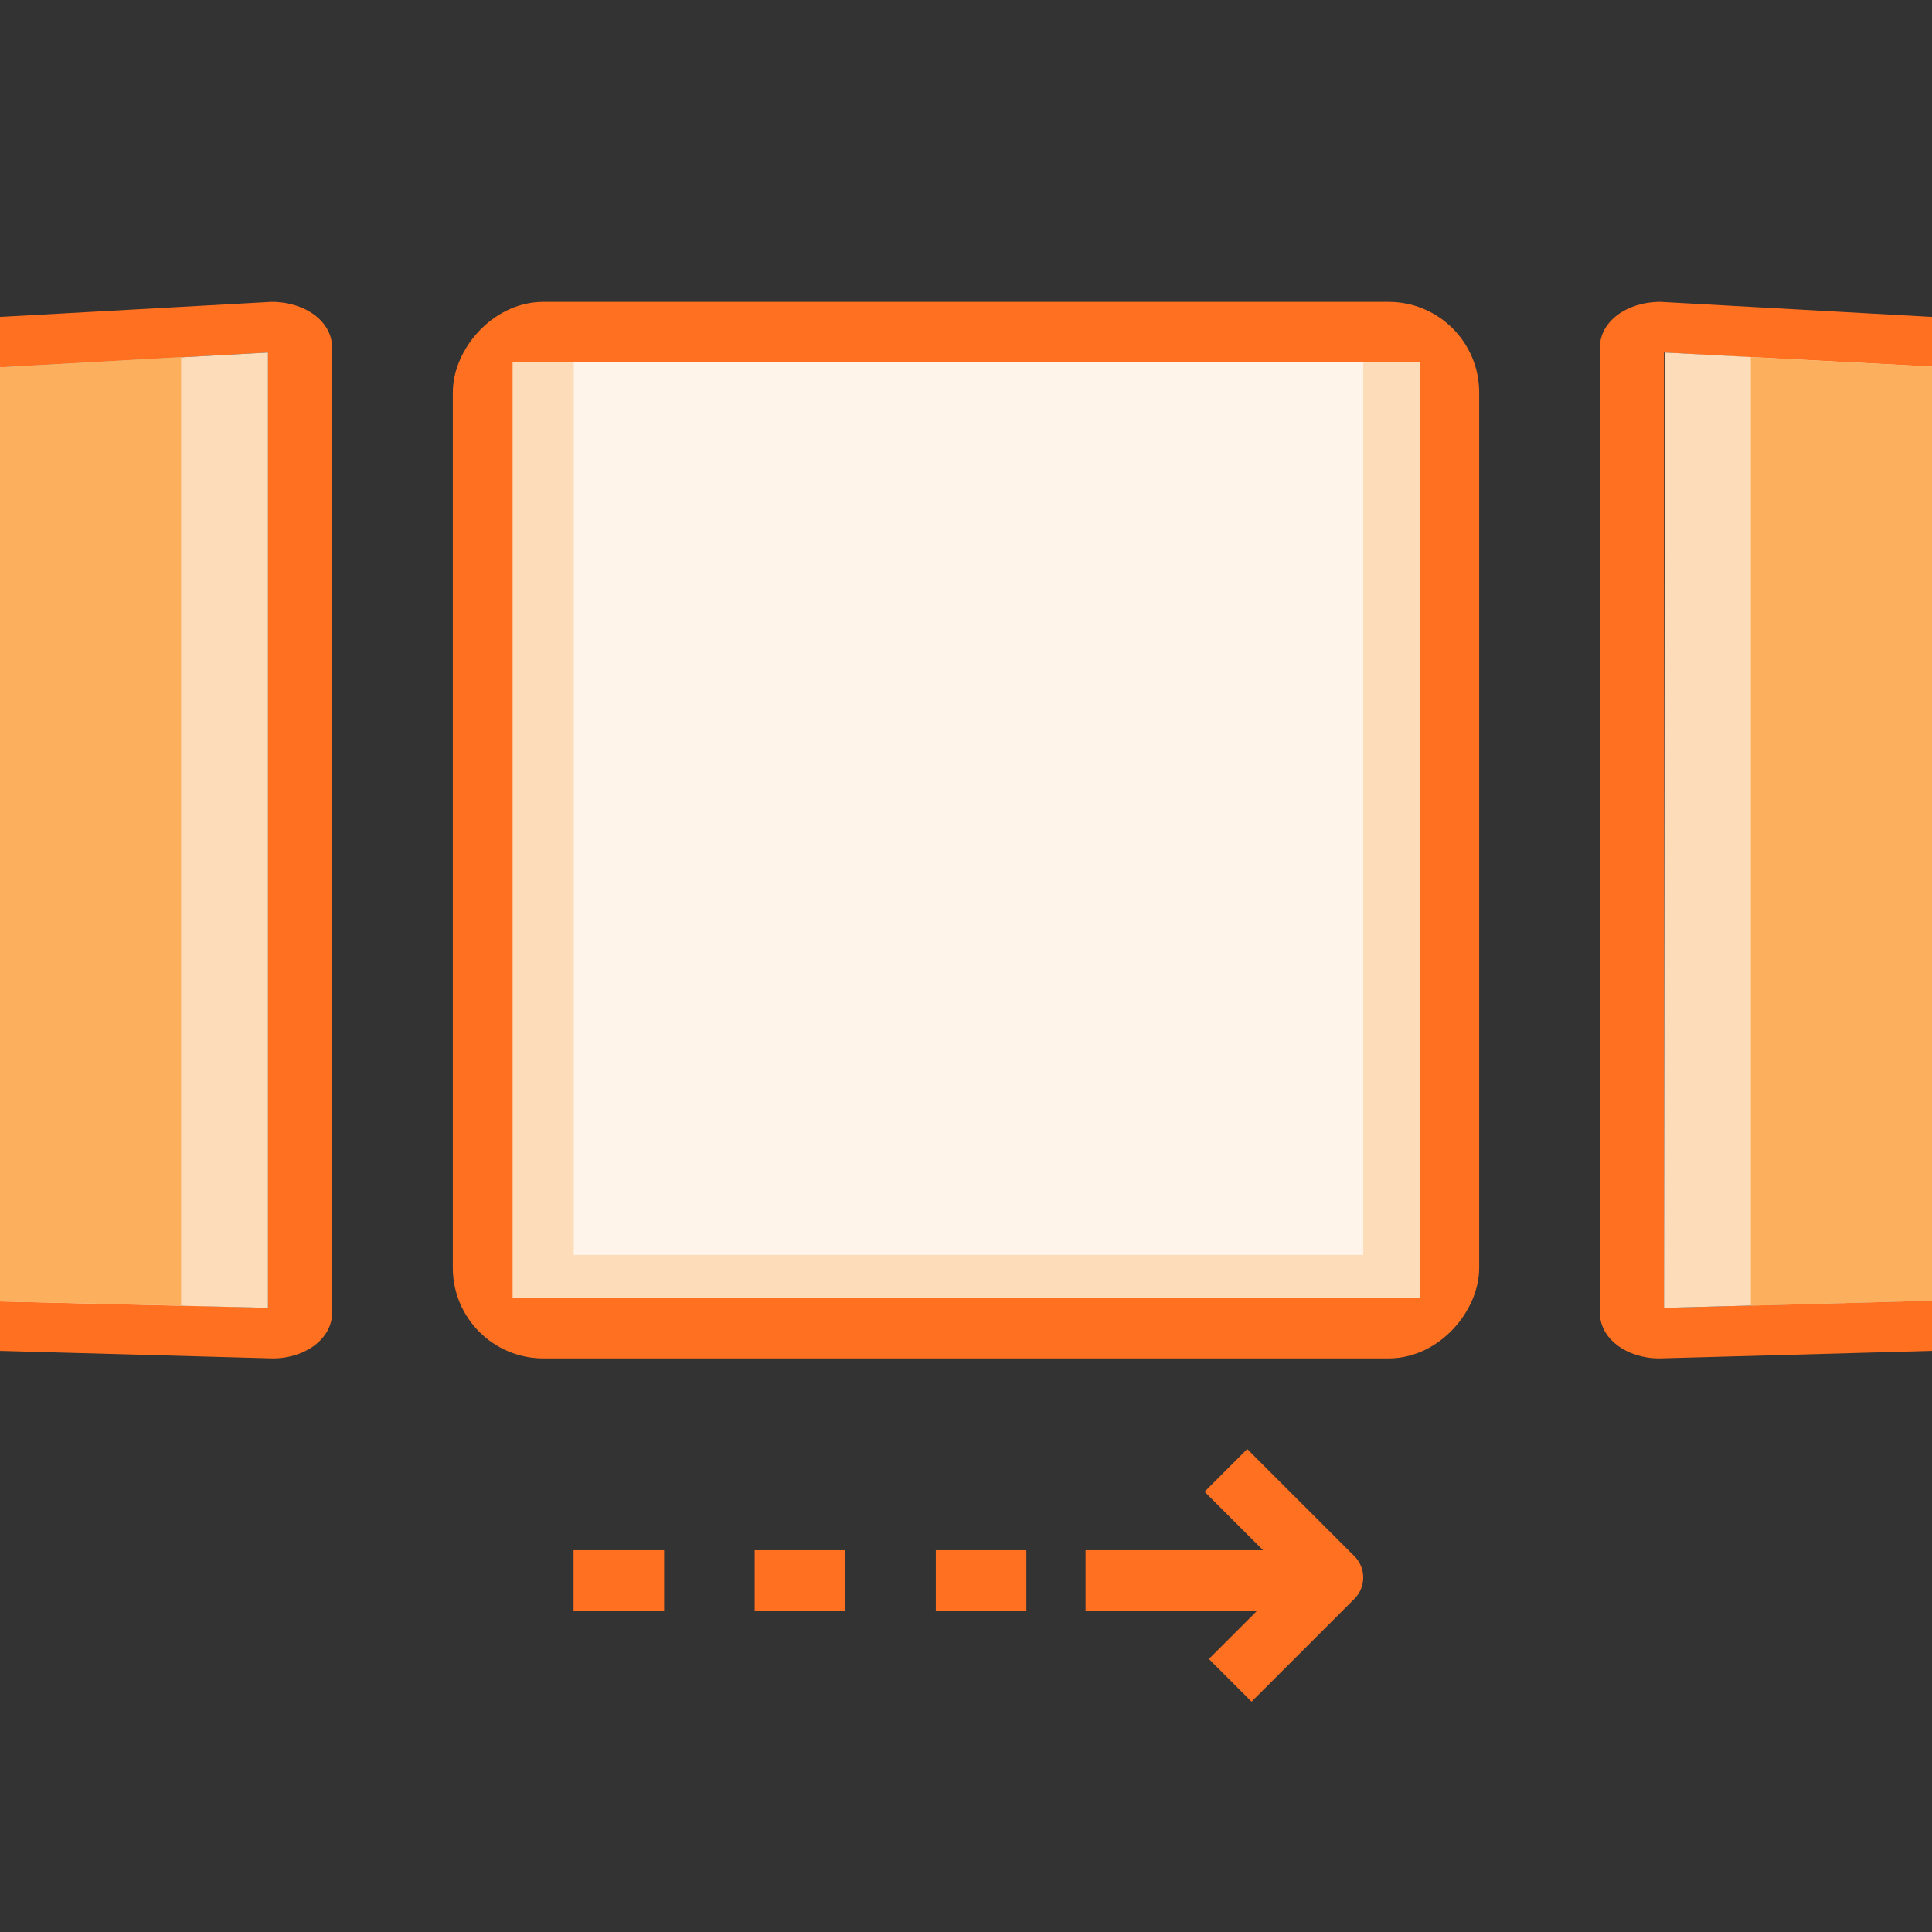 <?xml version="1.0" encoding="UTF-8"?>
<svg width="64px" height="64px" viewBox="0 0 64 64" version="1.1" xmlns="http://www.w3.org/2000/svg" xmlns:xlink="http://www.w3.org/1999/xlink">
    <rect x="0" y="0" width="64" height="64" fill="#333333" stroke="none"/>
    <!-- Generator: Sketch 54.1 (76490) - https://sketchapp.com -->
    <title>icon/light/component/text/View Pager</title>
    <desc>Created with Sketch.</desc>
    <g id="icon/light/component/text/View-Pager" stroke="none" stroke-width="1" fill="none" fill-rule="evenodd">
        <g id="Group-34" transform="translate(28, 31)">
            <path d="M0.823,1.335 L8.543,1.335" id="Fill-31" fill="#FFFFFF"></path>
            <polygon id="Stroke-33" fill="#FF7020" fill-rule="nonzero" points="0.823 2.335 0.823 0.335 8.543 0.335 8.543 2.335"></polygon>
        </g>
        <g id="Group-40" transform="translate(25, 34)">
            <path d="M0.945,1.775 L14.96,1.775" id="Fill-37" fill="#FFFFFF"></path>
            <polygon id="Stroke-39" fill="#FF7020" fill-rule="nonzero" points="0.945 2.775 0.945 0.775 14.96 0.775 14.96 2.775"></polygon>
        </g>
        <rect id="Rectangle" stroke="#FF7020" stroke-width="2" fill="#FEF4EA" transform="translate(32, 27.5) scale(-1, 1) translate(-32, -27.5) " x="16" y="11" width="32" height="33" rx="2"></rect>
        <path d="M64,10.498 L64,12.169 L55.122,11.678 L55.122,43.325 L64,43.08 L64,44.751 L54.969,45 C53.872,45.001 53,44.334 53,43.5 L53,11.499 C53,10.665 53.872,9.998 55.006,10 C58.948,10.218 61.904,10.382 63.875,10.491 L64,10.498 Z" id="Combined-Shape" fill="#FF7020" fill-rule="nonzero"></path>
        <path d="M11,10.498 L11,12.169 L2.122,11.678 L2.122,43.325 L11,43.08 L11,44.751 L1.969,45 C0.872,45.001 0,44.334 0,43.5 L0,11.499 C0,10.665 0.872,9.998 2.006,10 C5.948,10.218 8.904,10.382 10.875,10.491 L11,10.498 Z" id="Combined-Shape" fill="#FF7020" fill-rule="nonzero" transform="translate(5.5, 27.5) scale(-1, 1) translate(-5.5, -27.5) "></path>
        <polygon id="Path-2" fill="#FDDCB9" transform="translate(4.439, 27.502) scale(-1, 1) translate(-4.439, -27.502) " points="8.878 12.167 -3.55271368e-15 11.678 -3.55271368e-15 43.325 8.878 43.112"></polygon>
        <polygon id="Stroke-17-Copy" fill="#FF7020" fill-rule="nonzero" transform="translate(39.506, 52.353) rotate(-270) translate(-39.506, -52.353) " points="38.506 48.808 40.506 48.808 40.506 55.899 38.506 55.899"></polygon>
        <path d="M42.602,51.97 L39.76,54.813 L38.346,53.399 L41.895,49.849 C42.285,49.459 42.919,49.458 43.309,49.849 L46.715,53.255 L45.301,54.669 L42.602,51.97 Z" id="Stroke-19" fill="#FF7020" fill-rule="nonzero" transform="translate(42.53, 52.185) rotate(-270) translate(-42.53, -52.185) "></path>
        <path d="M25.5,44.853 L27.5,44.853 L27.5,47.853 L25.5,47.853 L25.5,44.853 Z M25.5,50.853 L27.5,50.853 L27.5,53.853 L25.5,53.853 L25.5,50.853 Z M25.5,56.853 L27.5,56.853 L27.5,59.853 L25.5,59.853 L25.5,56.853 Z" id="Stroke-17" fill="#FF7020" fill-rule="nonzero" transform="translate(26.5, 52.353) rotate(-270) translate(-26.5, -52.353) "></path>
        <polygon id="Path-2" fill="#FDDCB9" points="64 12.143 55.148 11.678 55.122 43.325 64 43.086"></polygon>
        <polygon id="Path-7" fill="#FDDCB9" points="16.981 12 19.006 12 19.006 41.57 45.159 41.57 45.159 12 47.038 12 47.038 43 16.981 43"></polygon>
        <polygon id="Path-9" fill="#FCAF5C" points="64 12.143 58 11.831 58 43.252 64 43.086"></polygon>
        <polygon id="Path-9" fill="#FCAF5C" transform="translate(3, 27.54) scale(-1, 1) translate(-3, -27.54) " points="6 12.167 -7.10542736e-15 11.829 -7.10542736e-15 43.251 6 43.112"></polygon>
    </g>
</svg>